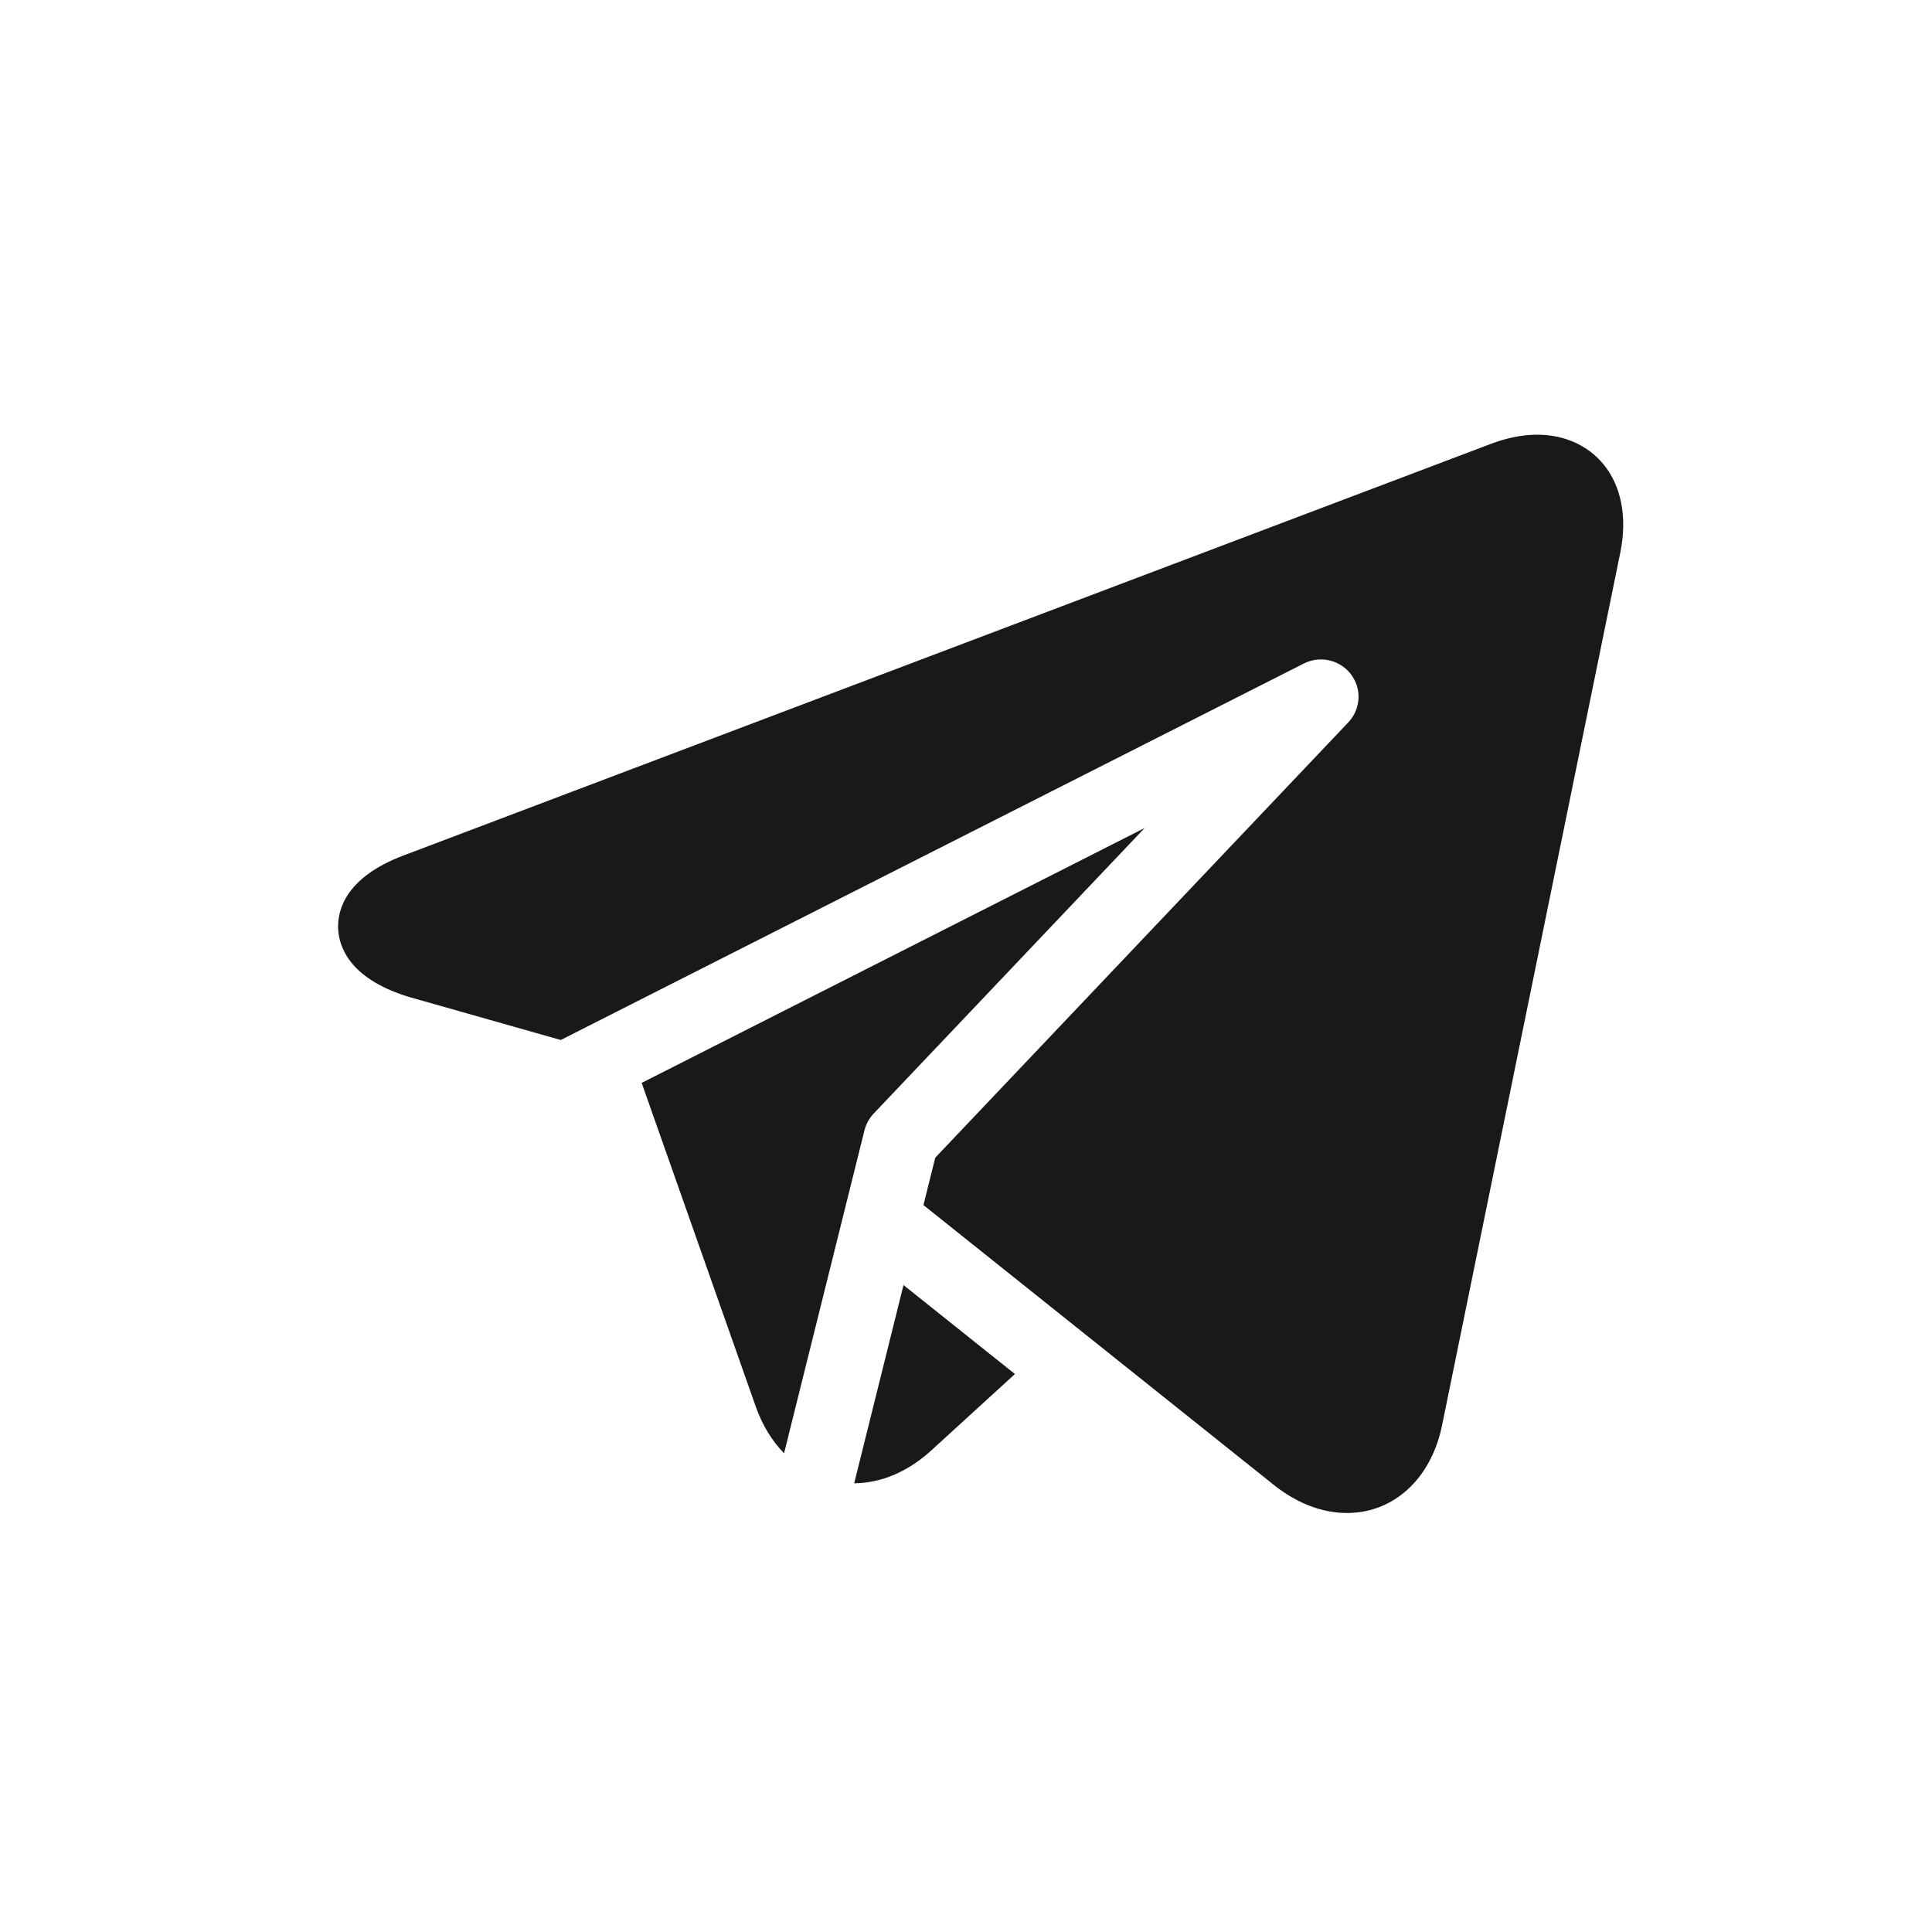 <svg width="40" height="40" viewBox="0 0 40 40" xmlns="http://www.w3.org/2000/svg">
<g opacity="0.9">
<path d="M33.197 9.611C32.871 9.217 32.385 9 31.826 9C31.522 9 31.2 9.064 30.869 9.189L8.346 17.715C7.151 18.168 6.99 18.847 7 19.211C7.011 19.576 7.21 20.244 8.43 20.629C8.437 20.631 8.444 20.633 8.451 20.636L11.61 21.532L26.993 13.738C27.377 13.543 27.846 13.694 28.042 14.075C28.196 14.373 28.134 14.724 27.915 14.956L19.363 23.969L19.119 24.95L26.405 30.769C26.409 30.772 26.413 30.775 26.416 30.778C26.882 31.136 27.391 31.325 27.888 31.325C28.858 31.325 29.631 30.613 29.856 29.511L33.547 11.439C33.694 10.714 33.57 10.065 33.197 9.611Z"/>
<path d="M17.898 23.402C17.929 23.277 17.992 23.158 18.087 23.057L23.699 17.143L13.285 22.42L15.649 29.127C15.784 29.509 15.985 29.834 16.233 30.089L17.898 23.402Z"/>
<path d="M17.685 30.71C18.247 30.705 18.799 30.47 19.283 30.028L21.013 28.448L18.706 26.606L17.685 30.71Z"/>
</g>
</svg>
